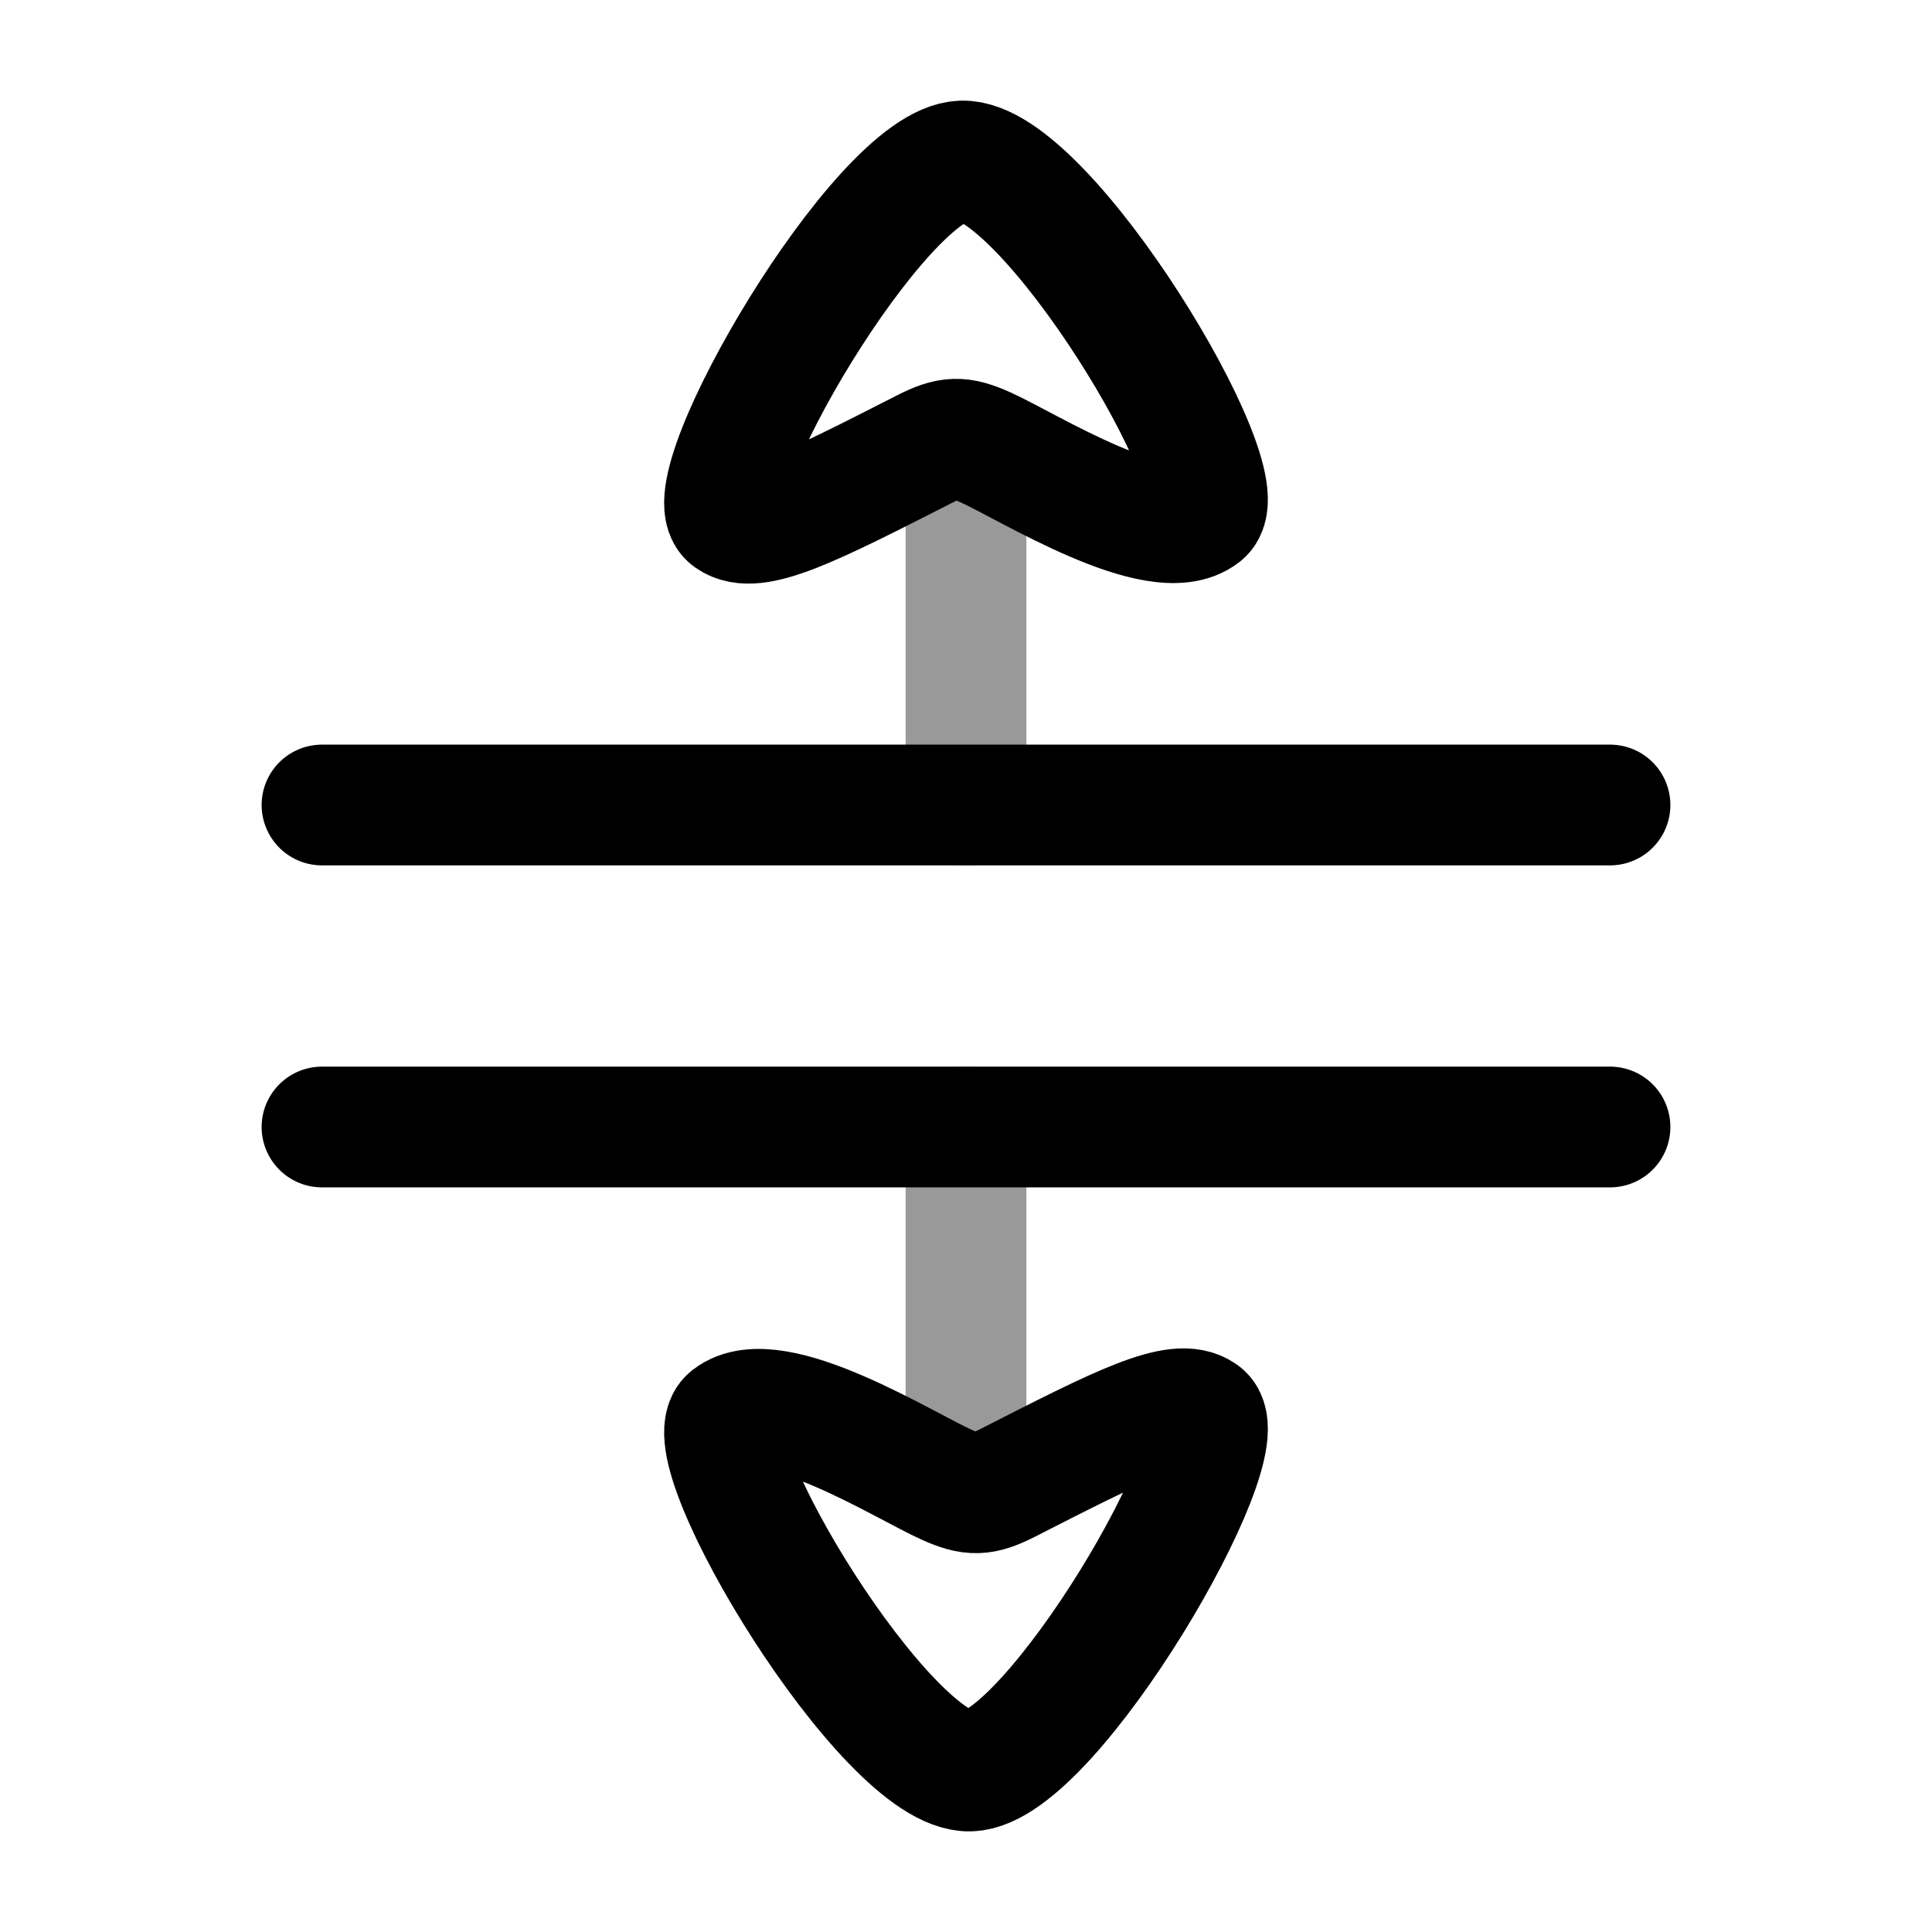 <svg width="24" height="24" viewBox="0 0 24 24" fill="none" xmlns="http://www.w3.org/2000/svg">
<path d="M4 10H20" stroke="currentColor" stroke-width="1.5" stroke-linecap="round" stroke-linejoin="round"/>
<path d="M4 14H20" stroke="currentColor" stroke-width="1.5" stroke-linecap="round" stroke-linejoin="round"/>
<path opacity="0.4" d="M12 10V6" stroke="currentColor" stroke-width="1.5" stroke-linecap="round" stroke-linejoin="round"/>
<path d="M11.95 2C12.985 1.97 15.421 6.008 14.937 6.389C14.389 6.82 12.76 5.789 12.242 5.557C11.93 5.417 11.794 5.421 11.483 5.58C10.076 6.297 9.373 6.655 9.068 6.436L9.065 6.434C8.58 6.08 10.939 2.03 11.95 2Z" stroke="currentColor" stroke-width="1.5"/>
<path d="M12.05 22C11.015 22.03 8.579 17.992 9.063 17.611C9.611 17.18 11.24 18.211 11.758 18.443C12.07 18.583 12.206 18.579 12.517 18.421C13.924 17.703 14.627 17.345 14.932 17.564L14.935 17.566C15.42 17.919 13.061 21.97 12.05 22Z" stroke="currentColor" stroke-width="1.5"/>
<path opacity="0.4" d="M12 18V14" stroke="currentColor" stroke-width="1.5" stroke-linecap="round" stroke-linejoin="round"/>
</svg>
